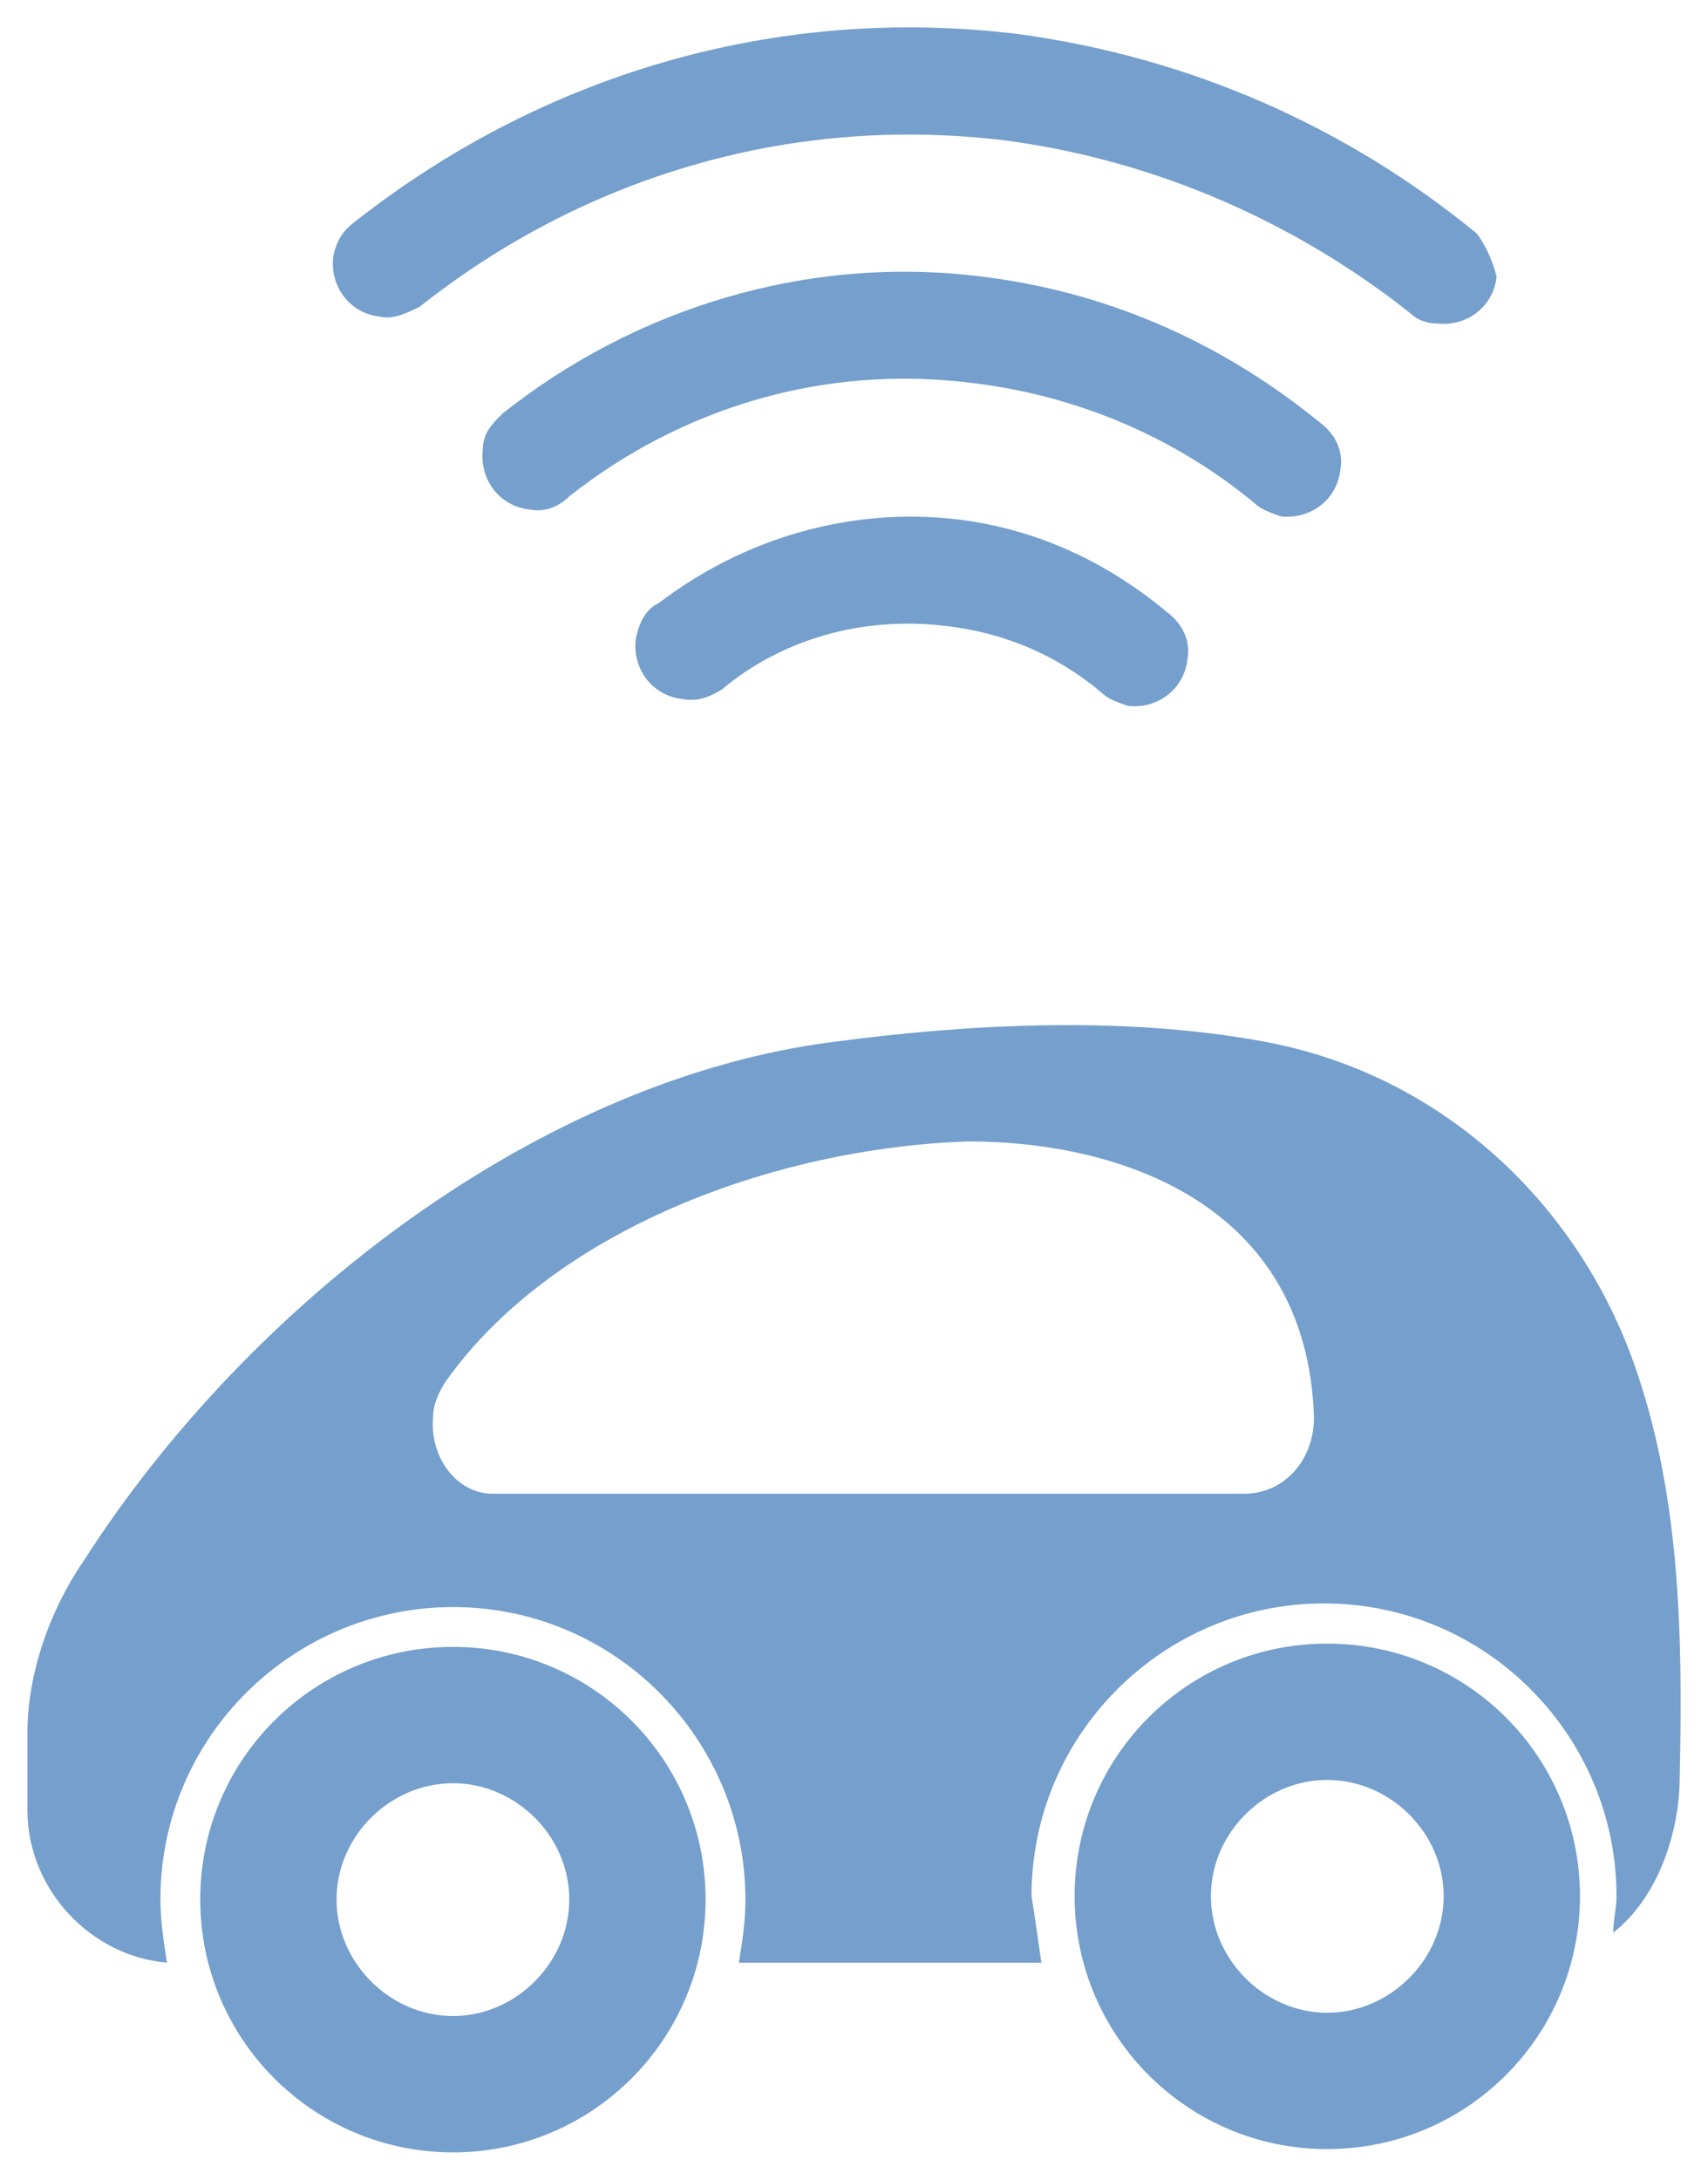 <?xml version="1.0" encoding="UTF-8" standalone="no"?>
<!DOCTYPE svg PUBLIC "-//W3C//DTD SVG 1.1//EN" "http://www.w3.org/Graphics/SVG/1.1/DTD/svg11.dtd">
<!-- Generated by Microsoft Visio, SVG Export Telemetry.svg Page-1 -->
<svg xmlns="http://www.w3.org/2000/svg" xmlns:xlink="http://www.w3.org/1999/xlink" xmlns:ev="http://www.w3.org/2001/xml-events"
		xmlns:v="http://schemas.microsoft.com/visio/2003/SVGExtensions/" width="0.649in" height="0.828in"
		viewBox="0 0 46.744 59.637" xml:space="preserve" color-interpolation-filters="sRGB" class="st2">
	<v:documentProperties v:langID="1033" v:metric="true" v:viewMarkup="false"/>

	<style type="text/css">
	<![CDATA[
		.st1 {fill:#759fcc;stroke:none;stroke-width:0.75}
		.st2 {fill:none;fill-rule:evenodd;font-size:12px;overflow:visible;stroke-linecap:square;stroke-miterlimit:3}
	]]>
	</style>

	<g v:mID="0" v:index="1" v:groupContext="foregroundPage">
		<title>Page-1</title>
		<v:pageProperties v:drawingScale="1" v:pageScale="1" v:drawingUnits="0" v:shadowOffsetX="9" v:shadowOffsetY="-9"/>
		<g id="group9939-1" transform="translate(0.75,-0.75)" v:mID="9939" v:groupContext="group">
			<title>Telematics</title>
			<g id="group9940-2" transform="translate(8.279,-39.486)" v:mID="9940" v:groupContext="group">
				<title>Sheet.9940</title>
				<g id="shape9941-3" v:mID="9941" v:groupContext="shape" transform="translate(8.279,0)">
					<title>Sheet.9941</title>
					<path d="M8.92 54.45 C5.91 54.09 3 55 0.73 56.73 C0.36 56.91 0.18 57.27 0.09 57.73 C0 58.55 0.55 59.27 1.36 59.36
								 C1.82 59.45 2.18 59.27 2.46 59.09 C4.09 57.73 6.28 57.09 8.55 57.36 C10.19 57.54 11.65 58.18 12.83
								 59.18 C13.01 59.36 13.28 59.45 13.56 59.55 C14.38 59.64 15.1 59.09 15.19 58.27 C15.29 57.73 15.01
								 57.27 14.65 57 C13.01 55.63 11.1 54.72 8.92 54.45 Z" class="st1"/>
				</g>
				<g id="shape9942-5" v:mID="9942" v:groupContext="shape" transform="translate(4.094,-5.186)">
					<title>Sheet.9942</title>
					<path d="M13.83 53 C8.92 52.36 4.19 53.91 0.64 56.73 C0.36 57 0.09 57.27 0.09 57.73 C0 58.55 0.55 59.27 1.36
								 59.36 C1.82 59.45 2.18 59.27 2.46 59 C5.46 56.63 9.37 55.36 13.56 55.91 C16.47 56.27 19.11 57.45
								 21.2 59.18 C21.38 59.36 21.65 59.45 21.93 59.55 C22.75 59.64 23.47 59.09 23.56 58.27 C23.66 57.73
								 23.38 57.27 23.02 57 C20.47 54.91 17.38 53.45 13.83 53 Z" class="st1"/>
				</g>
				<g id="shape9943-7" v:mID="9943" v:groupContext="shape" transform="translate(0,-10.463)">
					<title>Sheet.9943</title>
					<path d="M31.39 57.09 C31.3 57.09 31.3 57.09 31.39 57.09 C27.84 54.18 23.56 52.27 18.83 51.63 C12.1 50.81 5.73
								 52.81 0.73 56.73 C0.36 57 0.18 57.27 0.09 57.73 C0 58.55 0.55 59.27 1.36 59.36 C1.73 59.45 2.09
								 59.27 2.46 59.09 C6.82 55.63 12.46 53.81 18.47 54.54 C22.65 55.09 26.48 56.82 29.57 59.27 C29.75
								 59.45 30.02 59.55 30.3 59.55 C31.12 59.64 31.84 59.09 31.93 58.27 C31.84 57.91 31.66 57.45 31.39
								 57.09 Z" class="st1"/>
				</g>
			</g>
			<g id="shape9944-9" v:mID="9944" v:groupContext="shape">
				<title>Sheet.9944</title>
				<path d="M27.75 54.45 L25.38 54.45 L19.47 54.45 C19.56 53.91 19.65 53.36 19.65 52.72 C19.65 48.36 16.1 44.72 11.65
							 44.72 C7.28 44.72 3.64 48.26 3.64 52.72 C3.64 53.27 3.73 53.91 3.82 54.45 C1.73 54.27 0 52.45 0 50.27
							 L0 48.17 C0 46.63 0.55 44.9 1.55 43.44 C6.1 36.35 14.1 30.25 22.11 29.25 C25.57 28.79 29.93 28.52 33.85
							 29.25 C38.76 30.16 42.4 33.71 43.94 37.98 C45.22 41.53 45.31 45.35 45.22 49.36 C45.22 50.81 44.67 52.63
							 43.4 53.63 C43.4 53.27 43.49 53 43.49 52.63 C43.49 48.26 39.94 44.62 35.48 44.62 C31.12 44.62 27.48
							 48.17 27.48 52.63 C27.57 53.18 27.66 53.81 27.75 54.45 ZM11.65 45.81 C15.47 45.81 18.56 48.9 18.56 52.72
							 C18.56 56.54 15.47 59.64 11.65 59.64 C7.82 59.64 4.73 56.54 4.73 52.72 C4.73 48.9 7.82 45.81 11.65 45.81
							 ZM35.57 49.45 C37.3 49.45 38.76 50.9 38.76 52.63 C38.76 54.36 37.3 55.82 35.57 55.82 C33.85 55.82 32.39
							 54.36 32.39 52.63 C32.39 50.9 33.85 49.45 35.57 49.45 ZM11.65 49.54 C13.37 49.54 14.83 50.99 14.83 52.72
							 C14.83 54.45 13.37 55.91 11.65 55.91 C9.92 55.91 8.46 54.45 8.46 52.72 C8.46 50.99 9.92 49.54 11.65
							 49.54 ZM35.57 45.72 C39.4 45.72 42.49 48.81 42.49 52.63 C42.49 56.45 39.4 59.55 35.57 59.55 C31.75 59.55
							 28.66 56.45 28.66 52.63 C28.66 48.81 31.75 45.72 35.57 45.72 ZM11.46 38.53 C11.28 38.8 11.1 39.17 11.1
							 39.53 C11.01 40.62 11.74 41.62 12.74 41.62 C19.56 41.62 26.48 41.62 33.3 41.62 C34.39 41.62 35.21 40.71
							 35.21 39.53 C35.03 33.71 29.93 31.98 25.75 31.98 C20.38 32.16 14.38 34.43 11.46 38.53 Z" class="st1"/>
			</g>
		</g>
	</g>
</svg>
